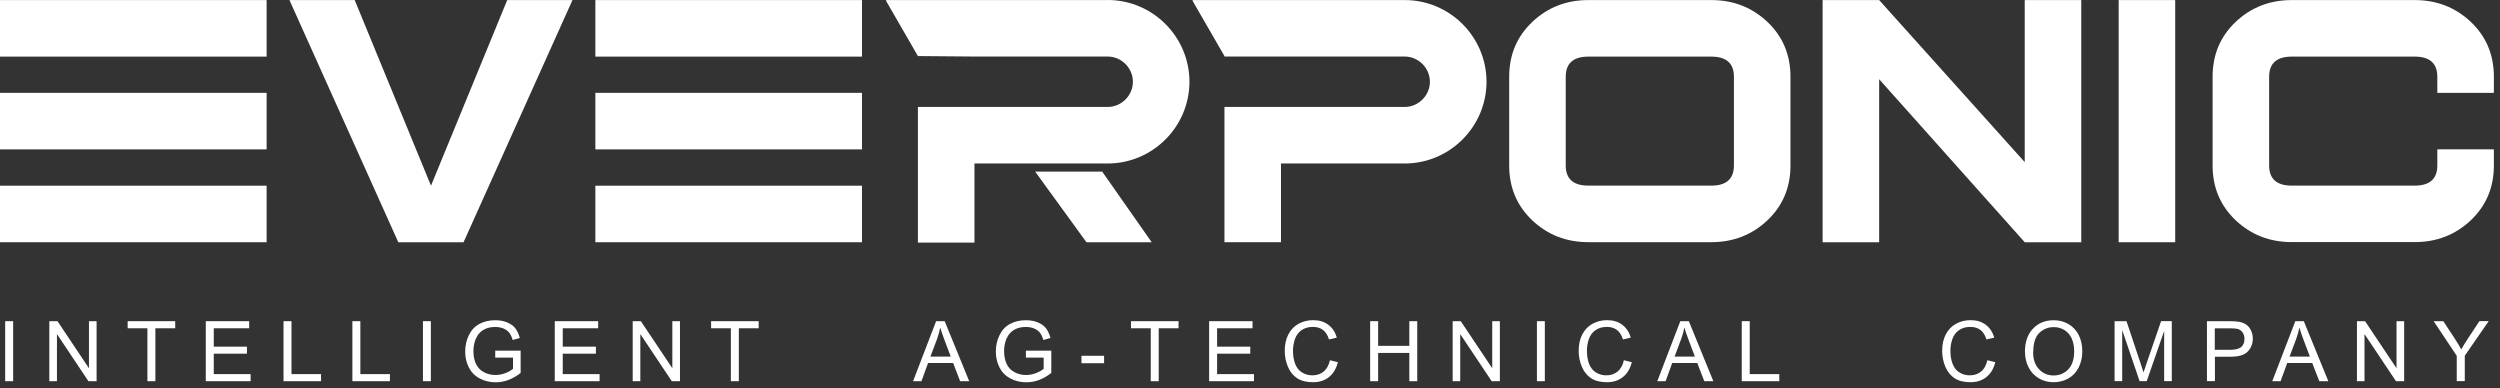 <svg width="367" height="57" viewBox="0 0 367 57" fill="none" xmlns="http://www.w3.org/2000/svg">
<rect x="0" y="0" width="367" height="57" fill="#333333" stroke="none"/>
<path d="M0.76 55.96V47.15H1.93V55.96H0.76Z" fill="white"/>
<path d="M7.24 55.96V47.15H8.44L13.06 54.06V47.15H14.18V55.96H12.98L8.36 49.04V55.96H7.24Z" fill="white"/>
<path d="M21.64 55.96V48.19H18.74V47.15H25.72V48.19H22.81V55.96H21.65H21.64Z" fill="white"/>
<path d="M30.21 55.96V47.15H36.58V48.19H31.38V50.89H36.25V51.92H31.38V54.92H36.79V55.96H30.22H30.21Z" fill="white"/>
<path d="M41.62 55.96V47.15H42.79V54.92H47.13V55.96H41.63H41.62Z" fill="white"/>
<path d="M51.73 55.96V47.15H52.9V54.92H57.24V55.96H51.74H51.73Z" fill="white"/>
<path d="M62.09 55.96V47.15H63.25V55.96H62.09Z" fill="white"/>
<path d="M72.7 52.51V51.48H76.43V54.74C75.859 55.2 75.27 55.54 74.66 55.77C74.05 56 73.43 56.12 72.79 56.12C71.92 56.12 71.14 55.94 70.43 55.56C69.72 55.19 69.19 54.65 68.83 53.95C68.47 53.25 68.29 52.47 68.29 51.6C68.29 50.73 68.47 49.94 68.83 49.2C69.19 48.46 69.7 47.91 70.379 47.55C71.049 47.19 71.829 47.01 72.7 47.01C73.34 47.01 73.91 47.11 74.43 47.32C74.94 47.53 75.35 47.81 75.639 48.18C75.93 48.55 76.15 49.03 76.309 49.62L75.26 49.91C75.13 49.46 74.96 49.11 74.769 48.85C74.57 48.59 74.29 48.39 73.93 48.23C73.57 48.08 73.16 48 72.72 48C72.19 48 71.73 48.08 71.34 48.24C70.95 48.4 70.64 48.62 70.4 48.88C70.16 49.14 69.98 49.43 69.84 49.75C69.62 50.29 69.499 50.89 69.499 51.52C69.499 52.3 69.63 52.96 69.91 53.49C70.18 54.02 70.57 54.41 71.09 54.67C71.609 54.93 72.15 55.05 72.74 55.05C73.24 55.05 73.74 54.95 74.22 54.76C74.7 54.57 75.059 54.36 75.309 54.14V52.5H72.72L72.7 52.51Z" fill="white"/>
<path d="M81.44 55.96V47.15H87.81V48.19H82.61V50.89H87.48V51.92H82.61V54.92H88.02V55.96H81.45H81.44Z" fill="white"/>
<path d="M92.88 55.96V47.15H94.08L98.7 54.06V47.15H99.82V55.96H98.62L94 49.04V55.96H92.88Z" fill="white"/>
<path d="M107.29 55.96V48.19H104.39V47.15H111.37V48.19H108.46V55.96H107.29Z" fill="white"/>
<path d="M134.04 55.96L137.42 47.15H138.68L142.28 55.96H140.95L139.92 53.29H136.24L135.27 55.96H134.03H134.04ZM136.58 52.35H139.57L138.65 49.91C138.37 49.17 138.16 48.56 138.03 48.08C137.92 48.64 137.76 49.21 137.56 49.76L136.59 52.34L136.58 52.35Z" fill="white"/>
<path d="M150.6 52.51V51.48H154.33V54.74C153.76 55.2 153.17 55.54 152.56 55.77C151.95 56 151.33 56.12 150.69 56.12C149.82 56.12 149.04 55.94 148.33 55.56C147.62 55.19 147.09 54.65 146.73 53.95C146.37 53.25 146.19 52.47 146.19 51.6C146.19 50.73 146.37 49.94 146.73 49.2C147.09 48.46 147.6 47.91 148.28 47.55C148.95 47.19 149.73 47.01 150.6 47.01C151.24 47.01 151.81 47.11 152.33 47.32C152.84 47.53 153.25 47.81 153.54 48.18C153.83 48.55 154.05 49.03 154.21 49.62L153.16 49.91C153.03 49.46 152.86 49.11 152.67 48.85C152.47 48.59 152.19 48.39 151.83 48.23C151.47 48.08 151.06 48 150.62 48C150.09 48 149.63 48.08 149.24 48.24C148.85 48.4 148.54 48.62 148.3 48.88C148.06 49.14 147.88 49.43 147.74 49.75C147.52 50.29 147.4 50.89 147.4 51.52C147.4 52.3 147.54 52.96 147.81 53.49C148.08 54.02 148.47 54.41 148.99 54.67C149.51 54.93 150.05 55.05 150.64 55.05C151.14 55.05 151.64 54.95 152.12 54.76C152.6 54.57 152.96 54.36 153.21 54.14V52.5H150.62L150.6 52.51Z" fill="white"/>
<path d="M158.76 53.32V52.23H162.08V53.32H158.76Z" fill="white"/>
<path d="M168.93 55.96V48.19H166.03V47.15H173.01V48.19H170.1V55.96H168.94H168.93Z" fill="white"/>
<path d="M177.5 55.96V47.15H183.87V48.19H178.67V50.89H183.54V51.92H178.67V54.92H184.08V55.96H177.51H177.5Z" fill="white"/>
<path d="M195.23 52.88L196.4 53.17C196.16 54.13 195.72 54.86 195.08 55.36C194.45 55.86 193.67 56.11 192.75 56.11C191.83 56.11 191.03 55.92 190.43 55.53C189.84 55.14 189.38 54.58 189.07 53.85C188.76 53.12 188.6 52.33 188.6 51.49C188.6 50.57 188.78 49.77 189.13 49.09C189.48 48.41 189.98 47.89 190.63 47.53C191.28 47.18 191.99 47 192.77 47C193.65 47 194.39 47.22 194.99 47.67C195.59 48.12 196.01 48.75 196.25 49.56L195.1 49.83C194.9 49.19 194.6 48.72 194.21 48.43C193.82 48.14 193.33 47.99 192.75 47.99C192.07 47.99 191.51 48.15 191.05 48.48C190.6 48.8 190.28 49.24 190.09 49.79C189.91 50.34 189.81 50.9 189.81 51.48C189.81 52.23 189.92 52.88 190.14 53.44C190.36 54 190.7 54.42 191.16 54.69C191.62 54.97 192.12 55.1 192.66 55.1C193.31 55.1 193.87 54.91 194.32 54.54C194.77 54.16 195.08 53.6 195.24 52.86L195.23 52.88Z" fill="white"/>
<path d="M201.14 55.96V47.15H202.31V50.77H206.89V47.15H208.05V55.96H206.89V51.81H202.31V55.96H201.14Z" fill="white"/>
<path d="M213.25 55.96V47.15H214.44L219.06 54.06V47.15H220.18V55.96H218.98L214.36 49.04V55.96H213.24H213.25Z" fill="white"/>
<path d="M225.62 55.96V47.15H226.78V55.96H225.62Z" fill="white"/>
<path d="M238.39 52.88L239.55 53.17C239.31 54.13 238.87 54.86 238.23 55.36C237.6 55.86 236.82 56.11 235.9 56.11C234.98 56.11 234.18 55.92 233.58 55.53C232.99 55.14 232.53 54.58 232.22 53.85C231.91 53.12 231.75 52.33 231.75 51.49C231.75 50.57 231.93 49.77 232.28 49.09C232.63 48.41 233.13 47.89 233.78 47.53C234.43 47.18 235.14 47 235.92 47C236.8 47 237.54 47.22 238.14 47.67C238.74 48.12 239.16 48.75 239.4 49.56L238.25 49.83C238.05 49.19 237.75 48.72 237.36 48.43C236.97 48.14 236.48 47.99 235.9 47.99C235.22 47.99 234.66 48.15 234.2 48.48C233.75 48.8 233.43 49.24 233.24 49.79C233.06 50.34 232.96 50.9 232.96 51.48C232.96 52.23 233.07 52.88 233.29 53.44C233.51 54 233.85 54.42 234.31 54.69C234.77 54.97 235.27 55.1 235.81 55.1C236.46 55.1 237.02 54.91 237.47 54.54C237.92 54.16 238.23 53.6 238.39 52.86V52.88Z" fill="white"/>
<path d="M243.29 55.96L246.67 47.15H247.92L251.52 55.96H250.19L249.16 53.29H245.48L244.51 55.96H243.27H243.29ZM245.83 52.35H248.81L247.89 49.91C247.61 49.17 247.4 48.56 247.27 48.08C247.16 48.64 247 49.21 246.8 49.76L245.83 52.34V52.35Z" fill="white"/>
<path d="M255.69 55.96V47.15H256.86V54.92H261.2V55.96H255.7H255.69Z" fill="white"/>
<path d="M291.75 52.88L292.91 53.17C292.67 54.13 292.23 54.86 291.59 55.36C290.96 55.86 290.18 56.11 289.26 56.11C288.34 56.11 287.54 55.92 286.94 55.53C286.35 55.14 285.89 54.58 285.58 53.85C285.27 53.12 285.11 52.33 285.11 51.49C285.11 50.57 285.29 49.77 285.64 49.09C285.99 48.41 286.49 47.89 287.14 47.53C287.79 47.18 288.5 47 289.28 47C290.16 47 290.9 47.22 291.5 47.67C292.1 48.12 292.52 48.75 292.76 49.56L291.61 49.83C291.41 49.19 291.11 48.72 290.72 48.43C290.33 48.14 289.84 47.99 289.26 47.99C288.58 47.99 288.02 48.15 287.56 48.48C287.11 48.8 286.79 49.24 286.6 49.79C286.42 50.34 286.32 50.9 286.32 51.48C286.32 52.23 286.43 52.88 286.65 53.44C286.87 54 287.21 54.42 287.67 54.69C288.13 54.97 288.63 55.1 289.17 55.1C289.82 55.1 290.38 54.91 290.83 54.54C291.28 54.17 291.59 53.6 291.75 52.86V52.88Z" fill="white"/>
<path d="M297.26 51.68C297.26 50.22 297.65 49.07 298.44 48.25C299.22 47.42 300.24 47.01 301.48 47.01C302.29 47.01 303.02 47.2 303.68 47.59C304.33 47.98 304.83 48.52 305.17 49.21C305.51 49.9 305.68 50.69 305.68 51.57C305.68 52.45 305.5 53.26 305.14 53.97C304.78 54.67 304.27 55.21 303.61 55.57C302.95 55.93 302.24 56.11 301.47 56.11C300.64 56.11 299.9 55.91 299.25 55.51C298.6 55.11 298.1 54.56 297.77 53.87C297.43 53.18 297.27 52.44 297.27 51.67L297.26 51.68ZM298.46 51.69C298.46 52.75 298.75 53.59 299.32 54.2C299.89 54.81 300.61 55.12 301.47 55.12C302.33 55.12 303.07 54.81 303.64 54.2C304.21 53.58 304.49 52.71 304.49 51.58C304.49 50.86 304.37 50.24 304.13 49.7C303.89 49.17 303.53 48.75 303.07 48.46C302.6 48.17 302.08 48.02 301.5 48.02C300.67 48.02 299.97 48.3 299.37 48.87C298.78 49.44 298.48 50.38 298.48 51.71L298.46 51.69Z" fill="white"/>
<path d="M310.42 55.96V47.15H312.17L314.25 53.38C314.44 53.96 314.58 54.4 314.67 54.68C314.77 54.36 314.93 53.89 315.14 53.27L317.25 47.14H318.82V55.95H317.7V48.58L315.14 55.95H314.09L311.54 48.45V55.95H310.42V55.96Z" fill="white"/>
<path d="M323.98 55.96V47.15H327.3C327.88 47.15 328.33 47.18 328.64 47.23C329.07 47.3 329.43 47.44 329.73 47.64C330.02 47.84 330.26 48.13 330.44 48.49C330.62 48.85 330.71 49.26 330.71 49.69C330.71 50.44 330.47 51.07 329.99 51.59C329.51 52.11 328.65 52.37 327.41 52.37H325.15V55.95H323.99L323.98 55.96ZM325.14 51.35H327.42C328.17 51.35 328.71 51.21 329.02 50.93C329.34 50.65 329.49 50.26 329.49 49.75C329.49 49.38 329.4 49.07 329.21 48.8C329.02 48.54 328.78 48.36 328.47 48.28C328.27 48.23 327.91 48.2 327.38 48.2H325.13V51.35H325.14Z" fill="white"/>
<path d="M333.57 55.96L336.95 47.15H338.2L341.8 55.96H340.47L339.44 53.29H335.76L334.79 55.96H333.55H333.57ZM336.11 52.35H339.09L338.17 49.91C337.89 49.17 337.68 48.56 337.55 48.08C337.44 48.64 337.28 49.21 337.08 49.76L336.11 52.34V52.35Z" fill="white"/>
<path d="M346 55.96V47.15H347.19L351.81 54.06V47.15H352.93V55.96H351.73L347.11 49.04V55.96H345.99H346Z" fill="white"/>
<path d="M360.65 55.96V52.23L357.26 47.15H358.68L360.42 49.8C360.74 50.3 361.04 50.79 361.31 51.29C361.57 50.83 361.89 50.31 362.27 49.73L363.98 47.14H365.34L361.83 52.22V55.95H360.66L360.65 55.96Z" fill="white"/>
<path d="M0 0.01H39.14V8.31H0V0.01ZM0 13.63H39.14V21.93H0V13.63ZM0 27.26H39.14V35.56H0V27.26Z" fill="white"/>
<path d="M52.07 0.01L63.27 27.26L74.46 0.01H84.04L68.05 35.56H58.47L42.49 0.01H52.07Z" fill="white"/>
<path d="M87.4 0.01H126.54V8.31H87.4V0.01ZM87.4 13.63H126.54V21.93H87.4V13.63ZM87.4 27.26H126.54V35.56H87.4V27.26Z" fill="white"/>
<path d="M262.84 24.31C262.84 27.52 261.71 30.21 259.45 32.35C257.19 34.48 254.45 35.55 251.22 35.55H233.17C229.94 35.55 227.2 34.48 224.94 32.35C222.68 30.21 221.55 27.52 221.55 24.31V11.26C221.55 8.05 222.68 5.36 224.94 3.22C227.2 1.08 229.95 0.01 233.17 0.01H251.22C254.45 0.01 257.19 1.08 259.45 3.21C261.71 5.35 262.84 8.04 262.84 11.25V24.3V24.31ZM254.54 11.27C254.54 9.3 253.43 8.31 251.22 8.31H233.17C230.96 8.31 229.85 9.3 229.85 11.27V24.29C229.85 26.26 230.96 27.25 233.17 27.25H251.22C253.43 27.25 254.54 26.26 254.54 24.29V11.27Z" fill="white"/>
<path d="M305.53 35.56H297.23L275.86 11.63V35.56H267.56V0.01H275.86L297.23 23.8V0.01H305.53V35.56Z" fill="white"/>
<path d="M311.02 35.56V0.01H319.32V35.56H311.02Z" fill="white"/>
<path d="M206.22 0.01H175.08V0.14L179.75 8.23V8.3H206.21C208.23 8.3 209.91 9.98 209.91 12C209.91 14.02 208.23 15.7 206.21 15.7H179.75V35.55H188.05V24H206.22C212.82 24 218.22 18.6 218.22 12C218.22 5.4 212.82 0.01 206.22 0.01Z" fill="white"/>
<path d="M357.8 24.29C357.8 26.26 356.69 27.25 354.48 27.25H336.43C334.22 27.25 333.11 26.26 333.11 24.29V11.27C333.11 9.3 334.22 8.31 336.43 8.31H354.48C356.69 8.31 357.8 9.3 357.8 11.27V13.63H366.1V11.25C366.1 8.04 364.97 5.35 362.71 3.21C360.45 1.08 357.71 0.01 354.48 0.01H336.43C333.2 0.01 330.46 1.08 328.2 3.21C325.94 5.35 324.81 8.04 324.81 11.25V24.3C324.81 27.51 325.94 30.2 328.2 32.34C330.46 34.47 333.2 35.54 336.43 35.54H354.48C357.71 35.54 360.45 34.47 362.71 32.34C364.97 30.2 366.1 27.51 366.1 24.3V21.92H357.8V24.28V24.29Z" fill="white"/>
<path d="M159.49 35.56H169.07L161.8 25.19H151.96L159.49 35.56Z" fill="white"/>
<path d="M162.61 0.01H130.08V0.14L134.75 8.23L143.05 8.3H162.61C164.63 8.3 166.31 9.98 166.31 12C166.31 14.02 164.63 15.7 162.61 15.7H134.75V35.61H143.05V24H158.47H162.61C169.21 24 174.61 18.6 174.61 12C174.61 5.4 169.21 0 162.61 0V0.01Z" fill="white"/>
</svg>
